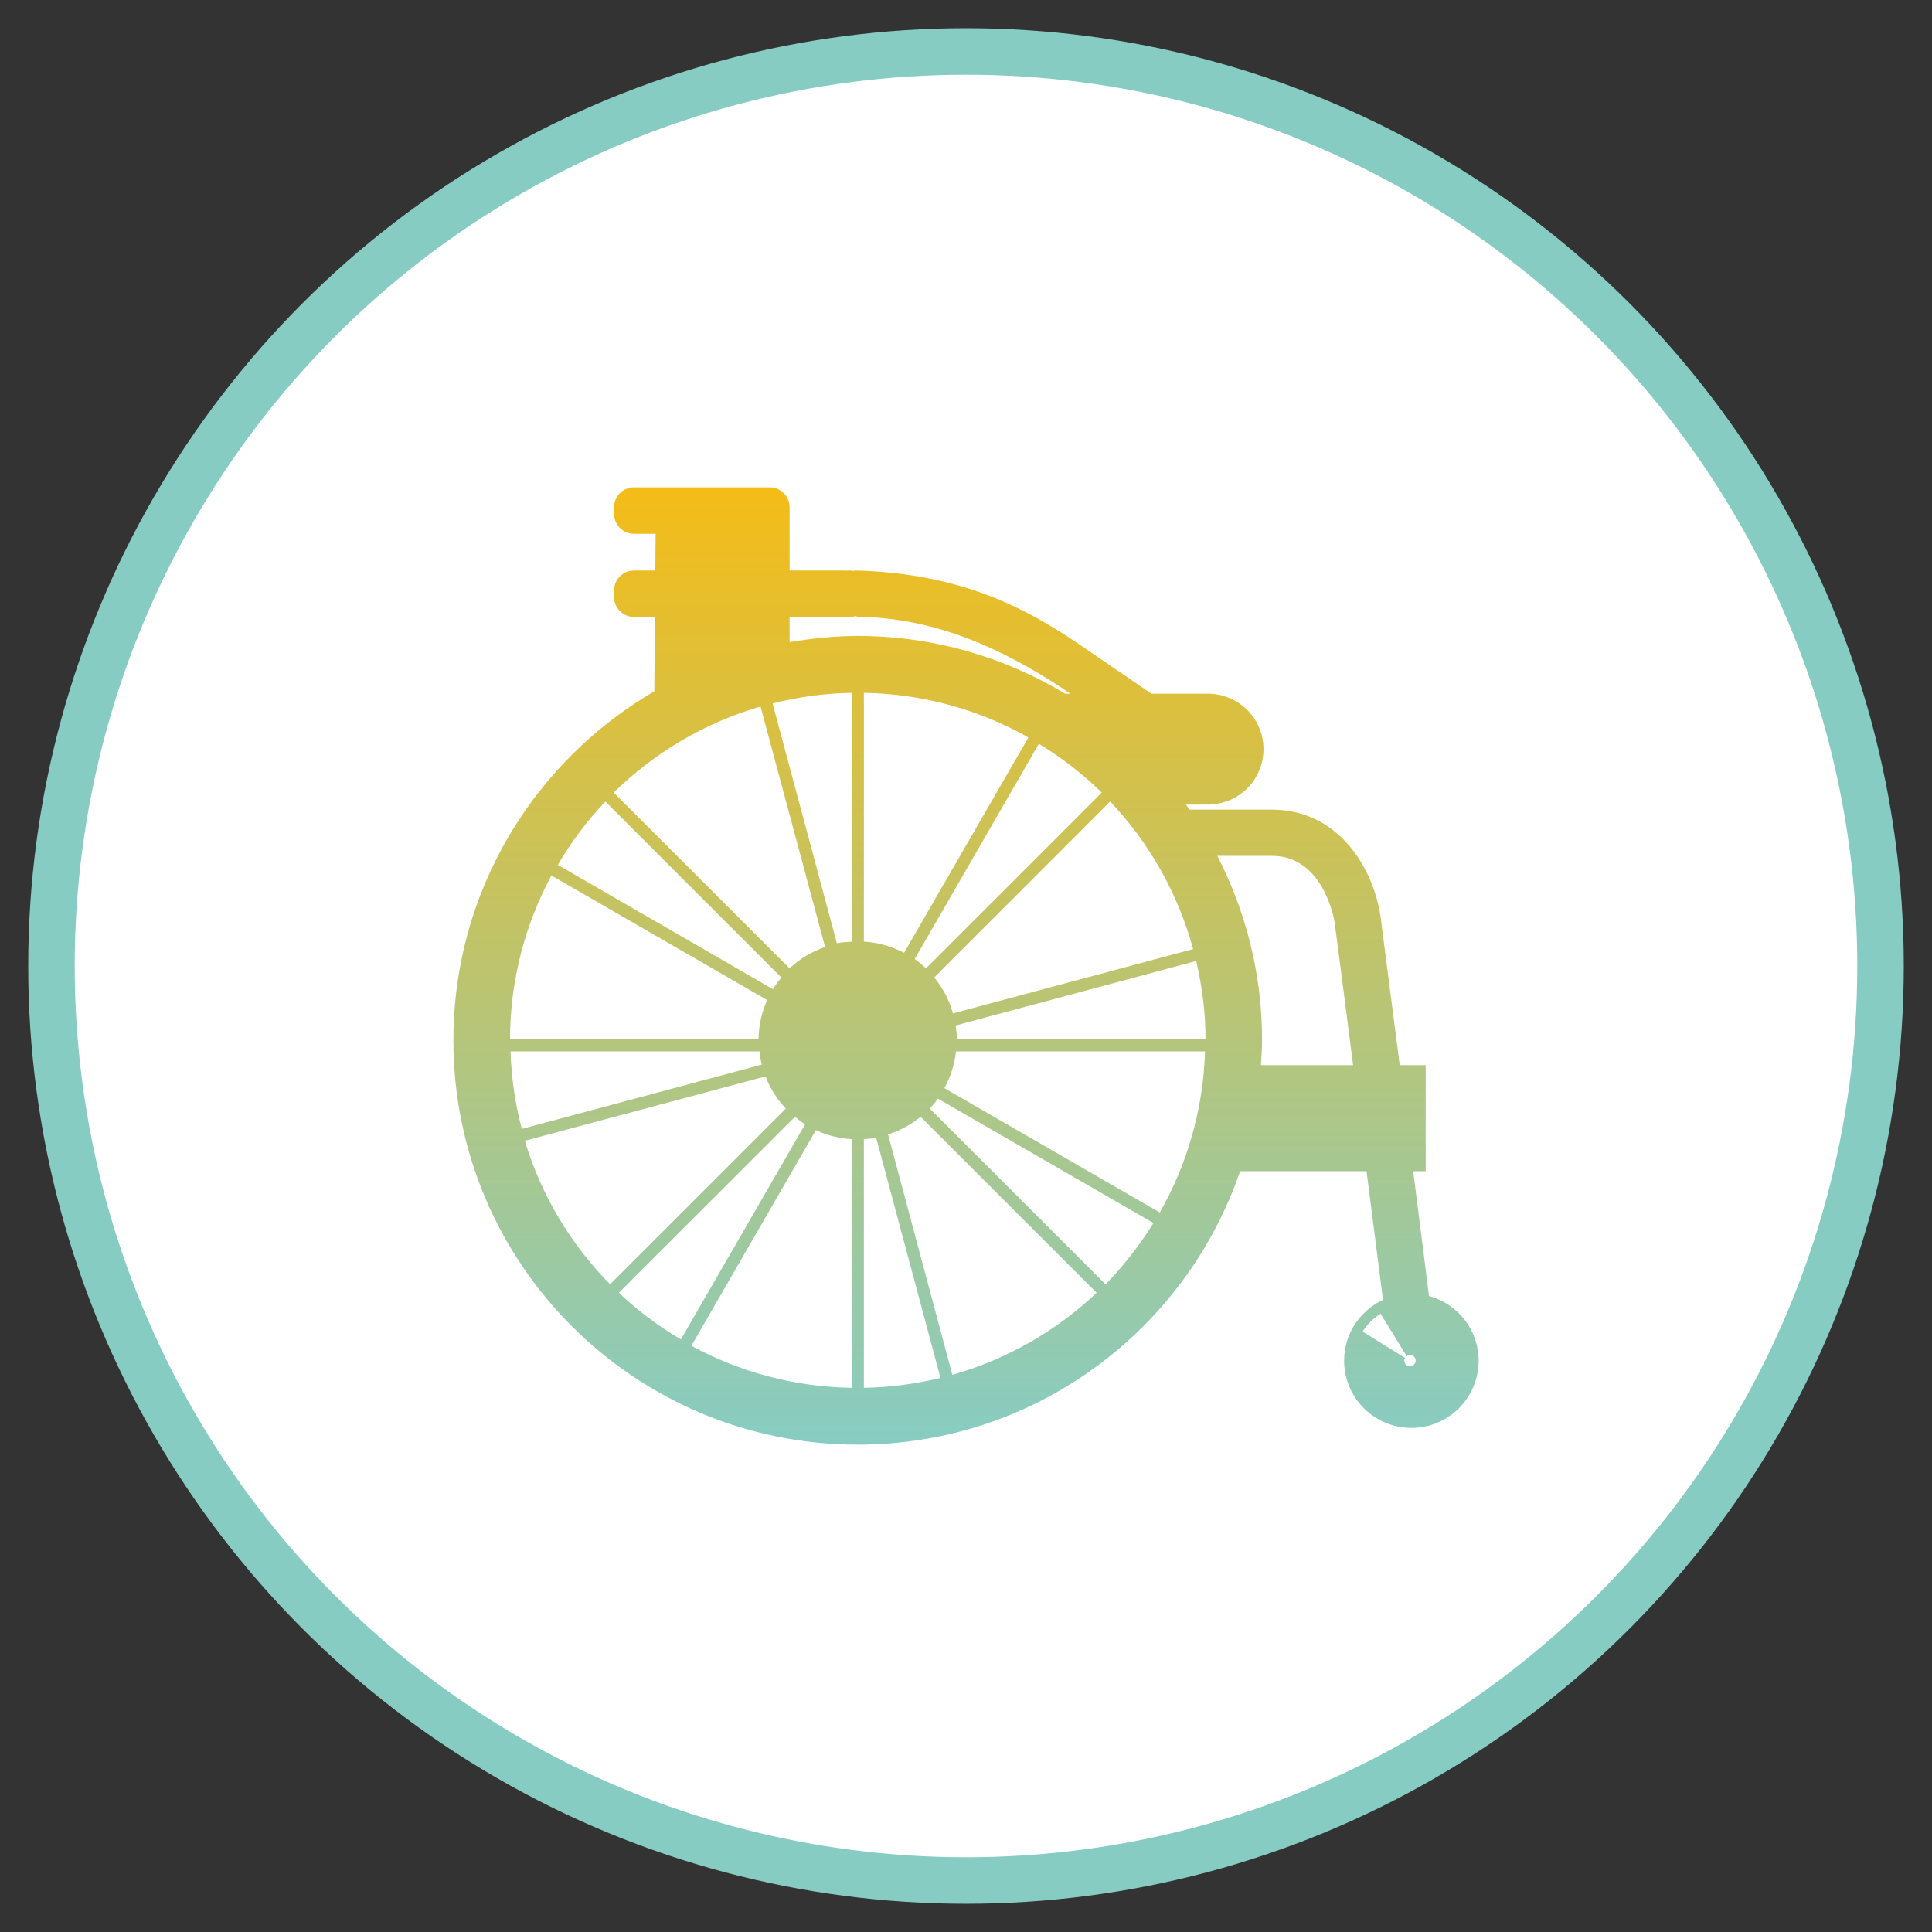 <?xml version="1.0" encoding="utf-8"?>
<!-- Generator: Adobe Illustrator 16.0.0, SVG Export Plug-In . SVG Version: 6.00 Build 0)  -->
<!DOCTYPE svg PUBLIC "-//W3C//DTD SVG 1.1//EN" "http://www.w3.org/Graphics/SVG/1.1/DTD/svg11.dtd">
<svg version="1.1" id="Layer_1" xmlns="http://www.w3.org/2000/svg" xmlns:xlink="http://www.w3.org/1999/xlink" x="0px" y="0px"
	 width="200px" height="200px" viewBox="0 0 200 200" enable-background="new 0 0 200 200" xml:space="preserve">
<rect x="0" y="0" width="200" height="200" fill="#333333" stroke="none"/>
<circle fill="#FFFFFF" stroke="#87CCC3" stroke-width="4.813" stroke-miterlimit="10" cx="100" cy="99.999" r="94.672"/>
<linearGradient id="SVGID_1_" gradientUnits="userSpaceOnUse" x1="100.001" y1="149.549" x2="100.001" y2="50.452">
	<stop  offset="0" style="stop-color:#87CCC3"/>
	<stop  offset="1" style="stop-color:#F4BC17"/>
</linearGradient>
<path fill="url(#SVGID_1_)" d="M46.934,107.695c0,23.113,18.746,41.854,41.861,41.854c18.377,0,33.939-11.854,39.58-28.308h13.09
	c0.762,5.95,1.42,11.101,1.703,13.318c-2.371,1.118-4.025,3.507-4.025,6.298c0,3.841,3.117,6.957,6.967,6.957
	c3.84,0,6.957-3.116,6.957-6.957c0-3.215-2.178-5.885-5.143-6.697c-0.301-2.486-0.926-7.37-1.631-12.919h1.297v-10.973H144.9
	c-0.83-6.415-1.592-12.354-1.992-15.435c-0.131-0.881-0.682-3.972-2.834-6.785c-2.129-2.769-5.029-4.233-8.404-4.233h-8.516
	c-0.123-0.176-0.26-0.345-0.396-0.526h2.51V83.28c3.074-0.11,5.527-2.632,5.527-5.73c0-3.095-2.453-5.612-5.527-5.734v-0.004h-6.068
	c-2.541-1.737-6.611-4.515-6.641-4.534c-5.443-3.769-12.367-7.966-24.184-8.22l0.016,0.084c-0.08-0.016-0.123-0.075-0.203-0.075
	c-0.061-0.004-0.555-0.004-1.117-0.004h-5.332v-6.547c0-1.138-0.926-2.064-2.066-2.064H65.637c-1.152,0-2.072,0.926-2.072,2.064
	v0.672c0,1.142,0.92,2.07,2.072,2.07h2.232l-0.029,3.805h-2.203c-1.152,0-2.072,0.928-2.072,2.072v0.66
	c0,0.555,0.215,1.075,0.605,1.462c0.404,0.397,0.912,0.613,1.467,0.613l2.156-0.007l-0.057,7.699
	C55.301,78.82,46.934,92.264,46.934,107.695z M145.625,140.397c0.1-0.071,0.197-0.142,0.324-0.142c0.328,0,0.602,0.264,0.602,0.593
	s-0.273,0.583-0.602,0.583c-0.32,0-0.578-0.254-0.578-0.583c0-0.104,0.061-0.179,0.107-0.259l-4.414-2.74
	c0.461-0.752,1.105-1.382,1.854-1.852L145.625,140.397z M57.082,90.631l22.33,12.89c-0.555,1.241-0.859,2.6-0.889,4.051H52.795
	C52.811,101.441,54.371,95.677,57.082,90.631z M62.666,82.975l18.217,18.216c-0.314,0.39-0.605,0.782-0.869,1.21l-22.27-12.867
	C59.131,87.165,60.781,84.96,62.666,82.975z M63.531,82.048c4.205-4.127,9.4-7.222,15.199-8.909l6.68,24.89
	c-1.387,0.481-2.637,1.233-3.672,2.216L63.531,82.048z M88.16,71.72v25.757c-0.518,0.026-1.039,0.065-1.527,0.169L79.977,72.82
	C82.6,72.157,85.34,71.771,88.16,71.72z M114.055,82.048l-18.195,18.197c-0.367-0.343-0.752-0.677-1.17-0.966l12.854-22.284
	C109.912,78.441,112.098,80.124,114.055,82.048z M123.51,98.248l-24.863,6.66c-0.381-1.387-1.043-2.635-1.932-3.718l18.209-18.216
	C118.951,87.223,121.93,92.439,123.51,98.248z M126.016,88.599h5.654c5.424,0,6.477,6.796,6.486,6.864
	c0.398,3.009,1.133,8.658,1.918,14.806h-9.543c0.047-0.854,0.119-1.708,0.119-2.573C130.65,100.807,128.963,94.326,126.016,88.599z
	 M124.799,107.572H99.064c0-0.483-0.07-0.955-0.137-1.416l24.902-6.674C124.441,102.086,124.789,104.786,124.799,107.572z
	 M120.061,125.519l-22.299-12.874c0.635-1.151,1.045-2.435,1.203-3.803h25.781C124.555,114.896,122.877,120.569,120.061,125.519z
	 M114.449,132.952l-18.205-18.199c0.307-0.321,0.592-0.663,0.852-1.021l22.311,12.877
	C117.969,128.9,116.324,131.039,114.449,132.952z M98.584,142.324l-6.65-24.883c1.242-0.397,2.375-1.02,3.365-1.833l18.225,18.223
	C109.363,137.766,104.264,140.717,98.584,142.324z M89.428,117.919c0.443-0.024,0.865-0.052,1.275-0.13l6.654,24.855
	c-2.547,0.611-5.203,0.978-7.93,1.024V117.919z M89.428,71.72c6.195,0.11,11.986,1.772,17.035,4.62L93.59,98.636
	c-1.262-0.655-2.662-1.074-4.162-1.159V71.72z M88.795,65.835c-2.412,0-4.752,0.254-7.057,0.639v-2.622l6.492-0.007
	c0.094,0,0.254-0.033,0.428-0.096l0.01,0.096c8.516,0.087,15.482,3.619,21.084,7.257c0,0,0.418,0.289,1.029,0.71h-0.512
	C103.99,68.042,96.658,65.835,88.795,65.835z M71.572,139.316l12.889-22.326c1.133,0.535,2.383,0.852,3.699,0.929v25.75
	C82.162,143.565,76.514,142.014,71.572,139.316z M64.066,133.831l18.232-18.223c0.33,0.272,0.668,0.542,1.049,0.778l-12.861,22.271
	C68.164,137.285,66.008,135.674,64.066,133.831z M54.328,118.095l24.916-6.667c0.488,1.246,1.197,2.376,2.109,3.325l-18.199,18.199
	C59.104,128.842,56.039,123.768,54.328,118.095z M52.852,108.842h25.775c0.047,0.469,0.123,0.926,0.23,1.368l-24.84,6.655
	C53.336,114.287,52.938,111.608,52.852,108.842z"/>
</svg>
